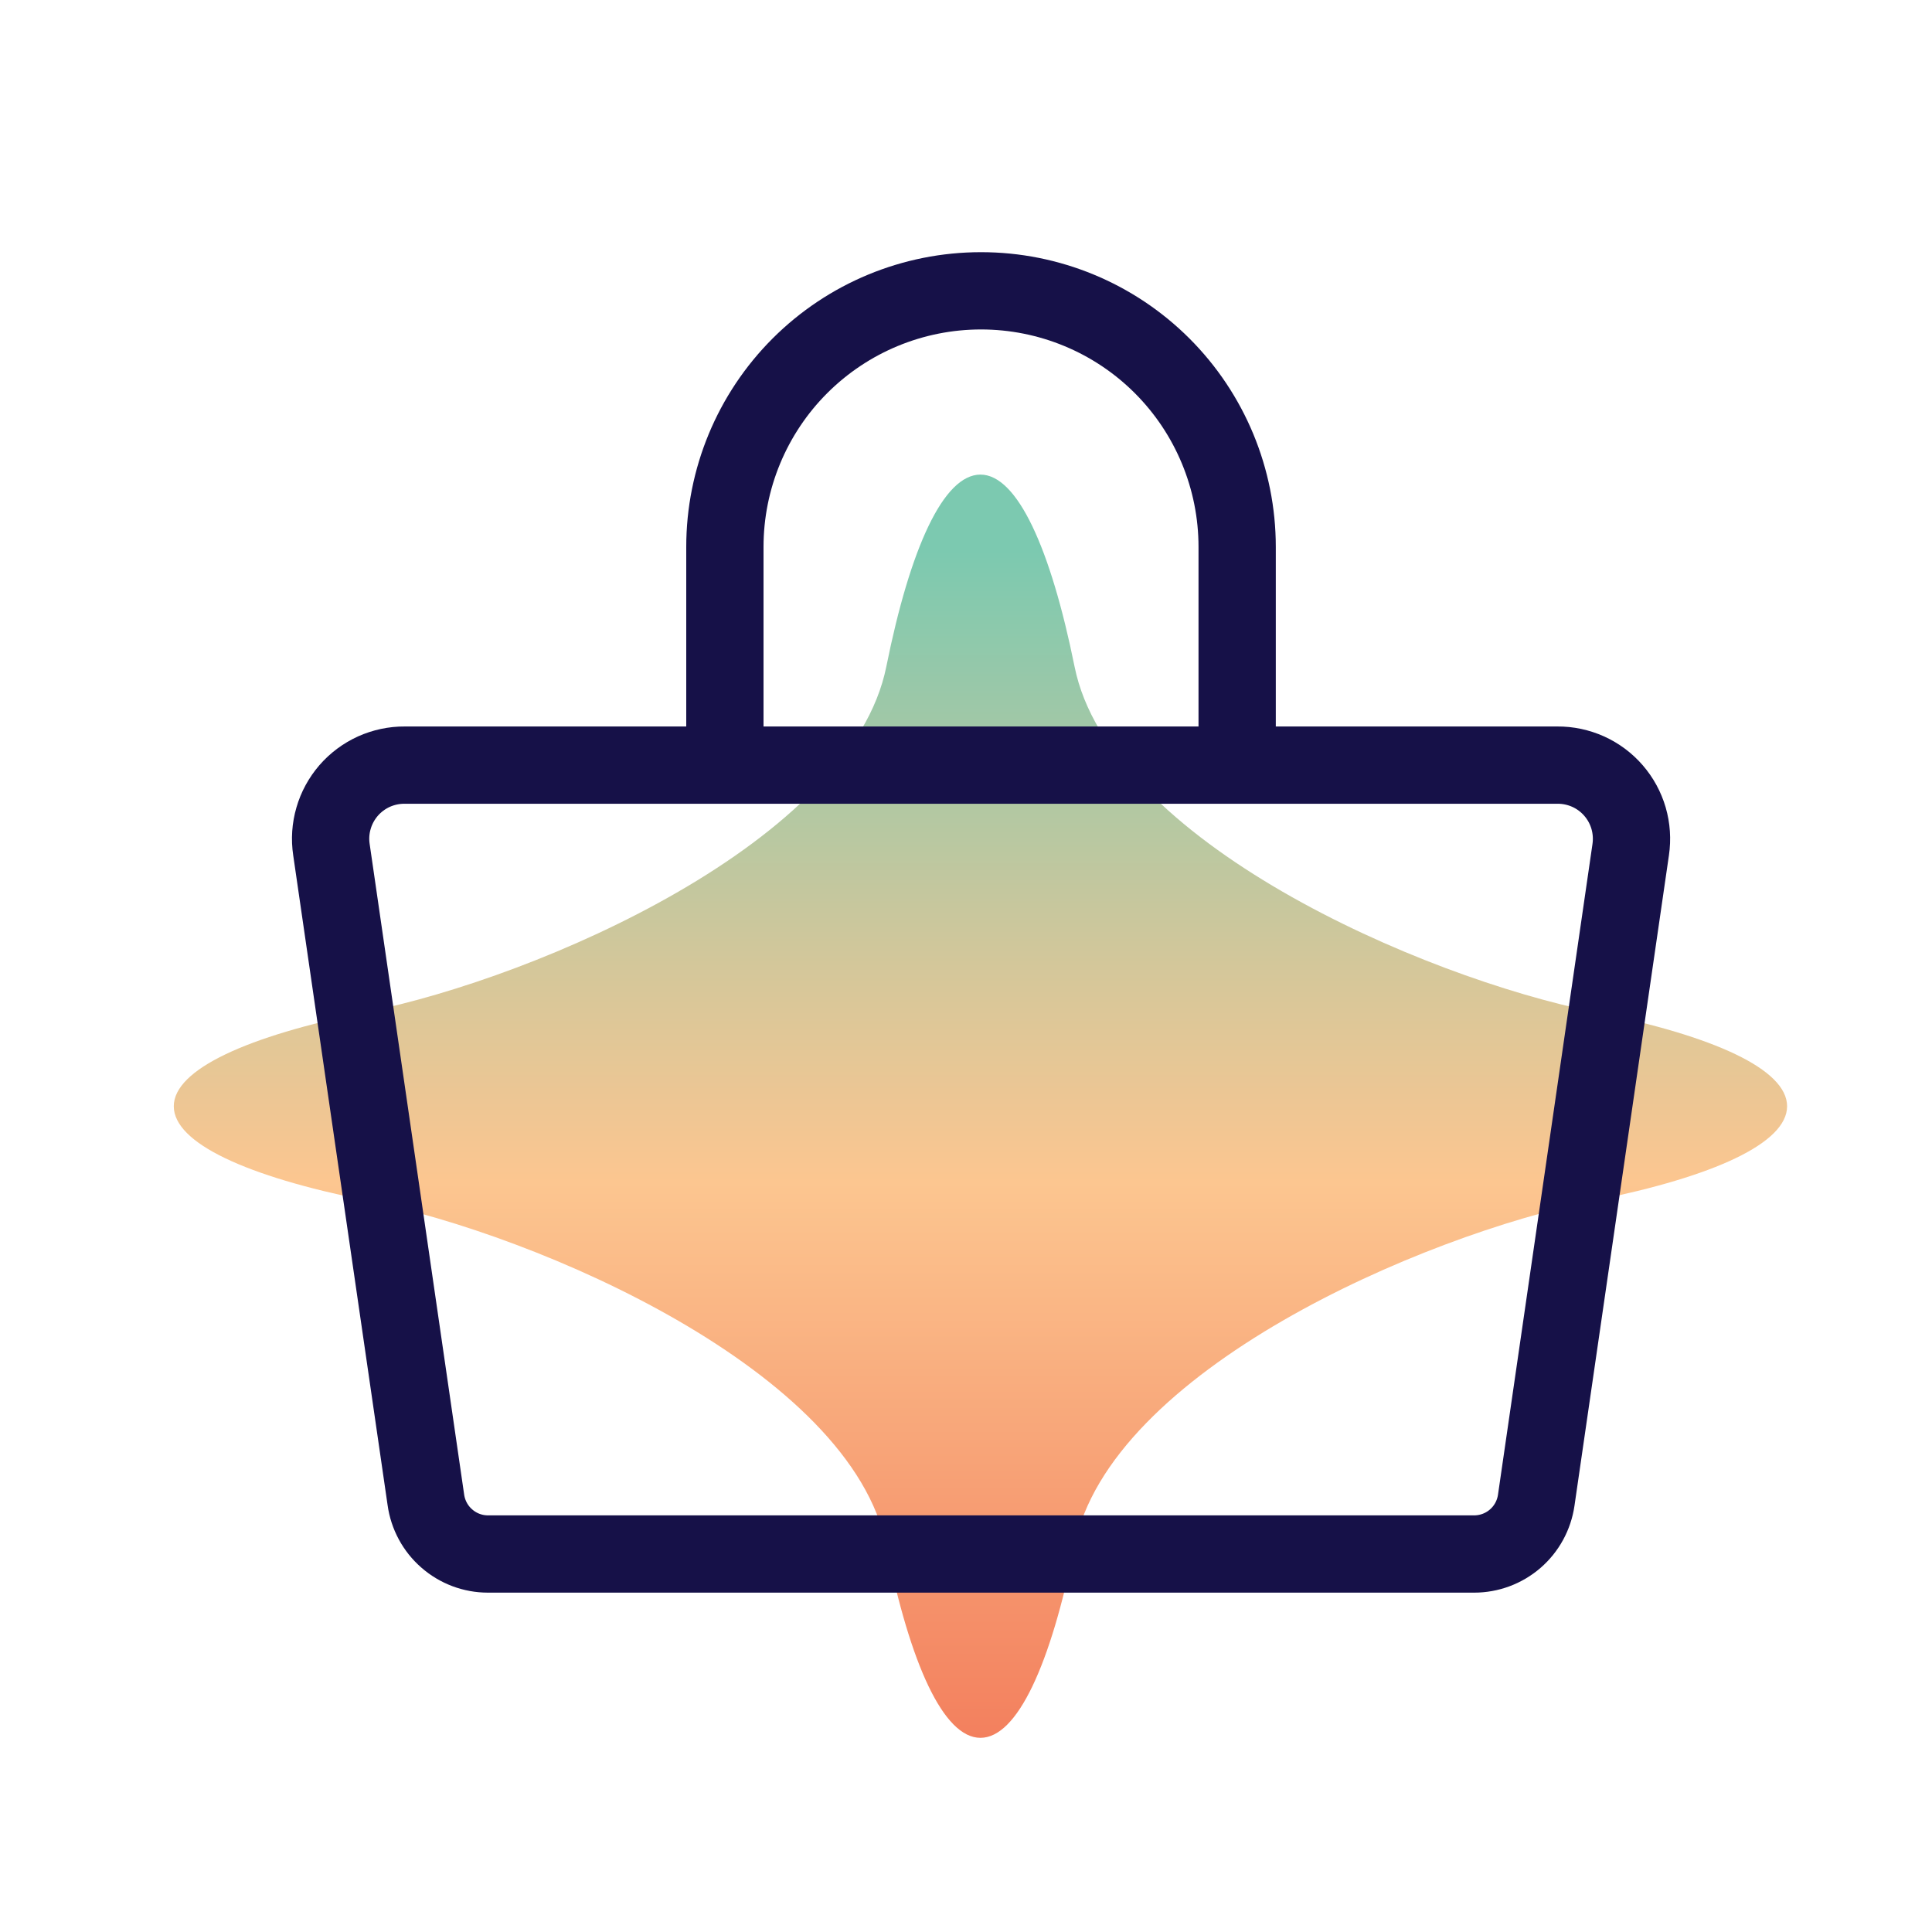 <svg width="40" height="40" viewBox="0 0 40 40" fill="none" xmlns="http://www.w3.org/2000/svg">
<path d="M37 22.904C37 22.139 35.482 21.449 33.023 20.955C29.41 20.226 22.977 17.419 22.248 13.803C21.754 11.36 21.064 9.826 20.299 9.826C19.533 9.826 18.844 11.347 18.35 13.803C17.621 17.419 11.188 20.226 7.575 20.955C5.129 21.449 3.598 22.139 3.598 22.904C3.598 23.67 5.116 24.359 7.575 24.853C11.188 25.579 17.621 28.39 18.35 32.002C18.844 34.448 19.533 35.98 20.299 35.98C21.064 35.98 21.754 34.458 22.248 32.002C22.977 28.39 29.41 25.579 33.023 24.853C35.482 24.359 37 23.667 37 22.904Z" fill="url(#paint0_linear)"/>
<path d="M6.862 17.591L8.817 31.051C8.86 31.362 9.013 31.647 9.25 31.853C9.486 32.06 9.789 32.174 10.103 32.174H30.52C30.832 32.174 31.134 32.062 31.371 31.857C31.607 31.653 31.761 31.37 31.806 31.061L33.762 17.591C33.794 17.373 33.779 17.151 33.718 16.94C33.656 16.728 33.55 16.533 33.405 16.366C33.261 16.2 33.083 16.067 32.882 15.976C32.681 15.886 32.464 15.839 32.244 15.841H8.38C8.16 15.839 7.942 15.886 7.741 15.976C7.541 16.067 7.362 16.2 7.218 16.366C7.074 16.533 6.967 16.728 6.906 16.94C6.844 17.151 6.829 17.373 6.862 17.591Z" stroke="#161148" stroke-width="1.6" stroke-miterlimit="10" stroke-linecap="round"/>
<path d="M15.008 15.632V11.323C15.008 9.917 15.567 8.568 16.561 7.574C17.556 6.579 18.904 6.021 20.311 6.021C21.717 6.021 23.066 6.579 24.061 7.574C25.055 8.568 25.614 9.917 25.614 11.323V15.632" stroke="#161148" stroke-width="1.6" stroke-miterlimit="10" stroke-linecap="round"/>
<defs>
<linearGradient id="paint0_linear" x1="20.312" y1="35.97" x2="20.312" y2="9.839" gradientUnits="userSpaceOnUse">
<stop stop-color="#F3805E"/>
<stop offset="0.44" stop-color="#FCC690"/>
<stop offset="0.61" stop-color="#D4C79A"/>
<stop offset="0.94" stop-color="#7CC9B0"/>
</linearGradient>
</defs>
</svg>
